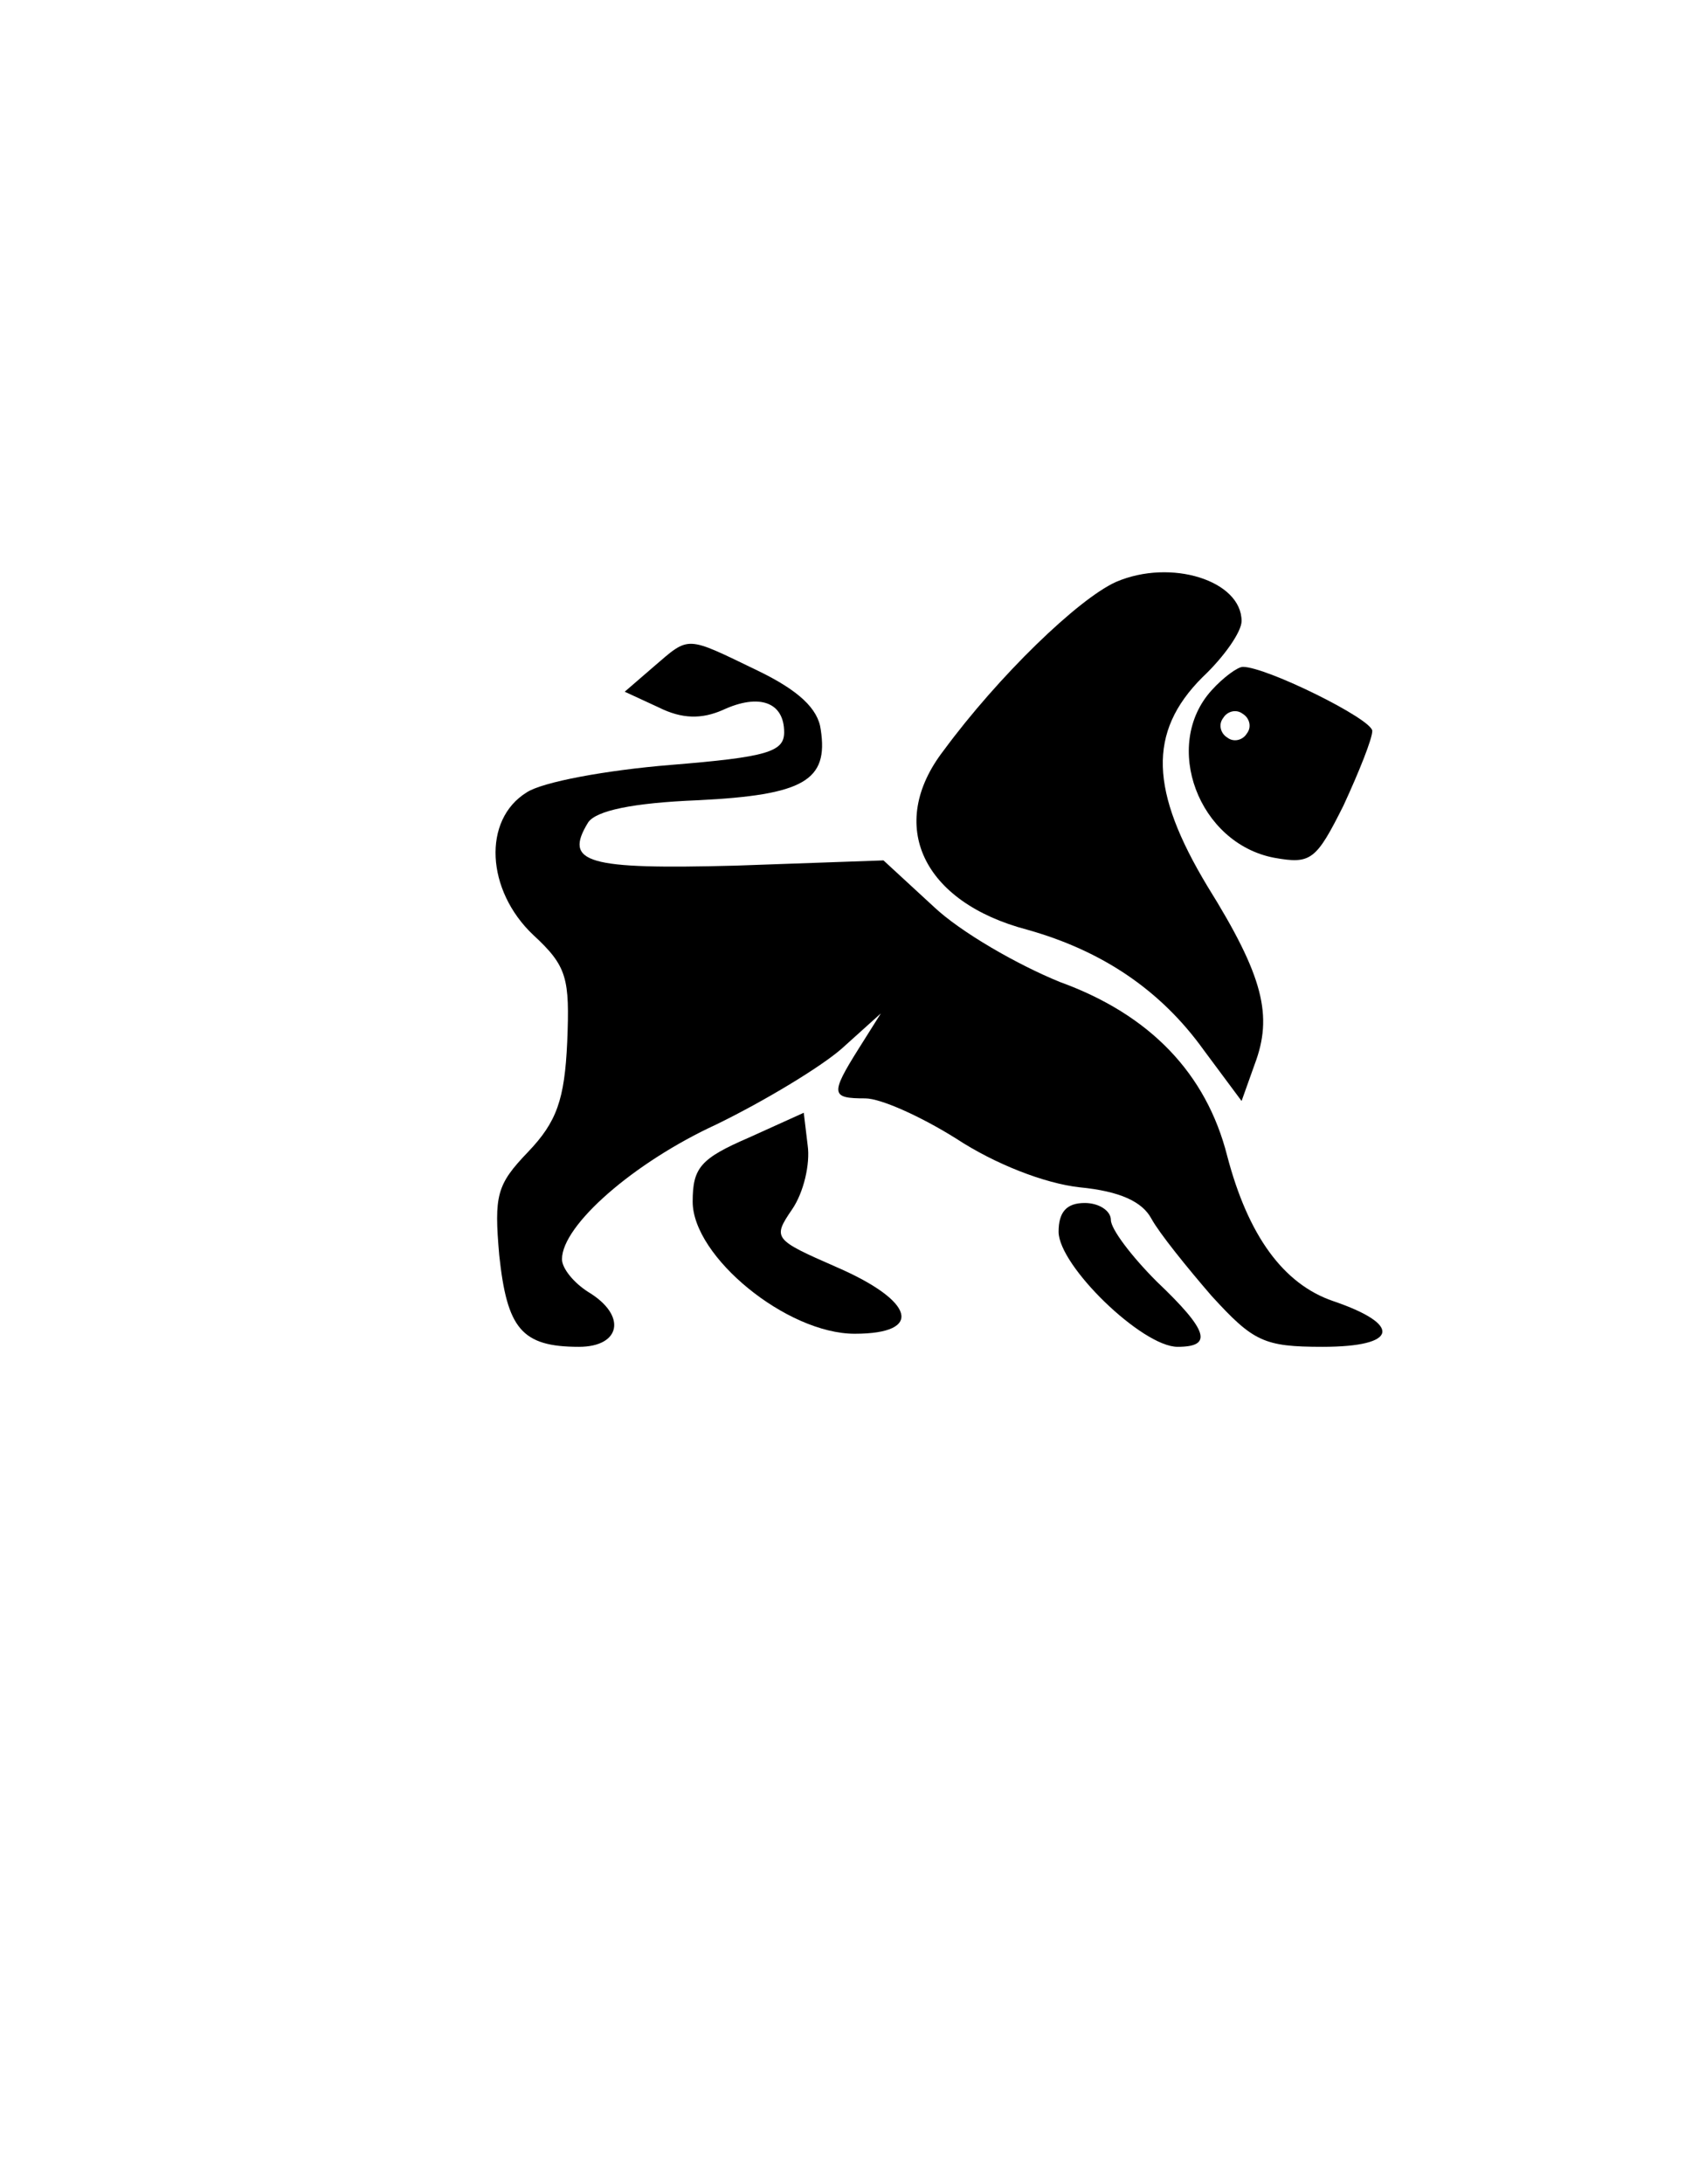 <?xml version="1.0" standalone="no"?>
<!DOCTYPE svg PUBLIC "-//W3C//DTD SVG 20010904//EN"
 "http://www.w3.org/TR/2001/REC-SVG-20010904/DTD/svg10.dtd">
<svg version="1.0" xmlns="http://www.w3.org/2000/svg"
 width="130pt" height="167pt" viewBox="0 0 130 167"
 preserveAspectRatio="xMidYMid meet">

<g transform="translate(0,167) scale(0.1,-0.1)"
fill="#000000" stroke="none">
<path d="M854 1225 c-29 -13 -90 -72 -132 -129 -44 -57 -16 -116 64 -137 57
-16 102 -46 135 -92 l29 -39 10 28 c14 37 7 67 -36 136 -44 73 -46 118 -4 160
17 16 30 35 30 43 0 31 -54 48 -96 30z"/>
<path d="M500 1160 l-22 -19 26 -12 c18 -9 33 -9 49 -2 28 13 47 6 47 -17 0
-15 -13 -19 -87 -25 -49 -4 -98 -13 -110 -21 -34 -21 -31 -75 5 -109 26 -24
28 -33 26 -82 -2 -44 -8 -61 -30 -84 -24 -25 -26 -33 -22 -79 6 -56 17 -70 61
-70 32 0 37 24 7 42 -11 7 -20 18 -20 25 0 26 55 74 118 103 37 18 80 44 96
58 l30 27 -17 -27 c-22 -35 -21 -38 5 -38 12 0 43 -14 70 -31 29 -19 67 -34
94 -37 31 -3 48 -11 55 -24 6 -11 27 -37 46 -59 32 -35 40 -39 85 -39 58 0 61
17 8 35 -38 13 -65 50 -81 111 -16 63 -59 108 -128 133 -32 13 -76 38 -97 58
l-38 35 -113 -4 c-114 -3 -132 2 -113 33 6 9 34 15 84 17 81 4 100 15 94 54
-2 16 -17 30 -48 45 -56 27 -52 27 -80 3z"/>
<path d="M927 1142 c-38 -42 -10 -117 48 -128 28 -5 32 -2 53 40 12 26 22 51
22 57 0 9 -81 49 -99 49 -4 0 -15 -8 -24 -18z m27 -33 c-3 -5 -10 -7 -15 -3
-5 3 -7 10 -3 15 3 5 10 7 15 3 5 -3 7 -10 3 -15z"/>
<path d="M573 800 c-37 -16 -43 -23 -43 -49 0 -42 72 -101 124 -101 53 0 46
25 -14 51 -48 21 -49 22 -34 44 9 13 14 35 12 49 l-3 25 -42 -19z"/>
<path d="M810 728 c0 -26 64 -88 91 -88 27 0 24 12 -16 50 -19 19 -35 40 -35
47 0 7 -9 13 -20 13 -14 0 -20 -7 -20 -22z"/>
</g>
</svg>
